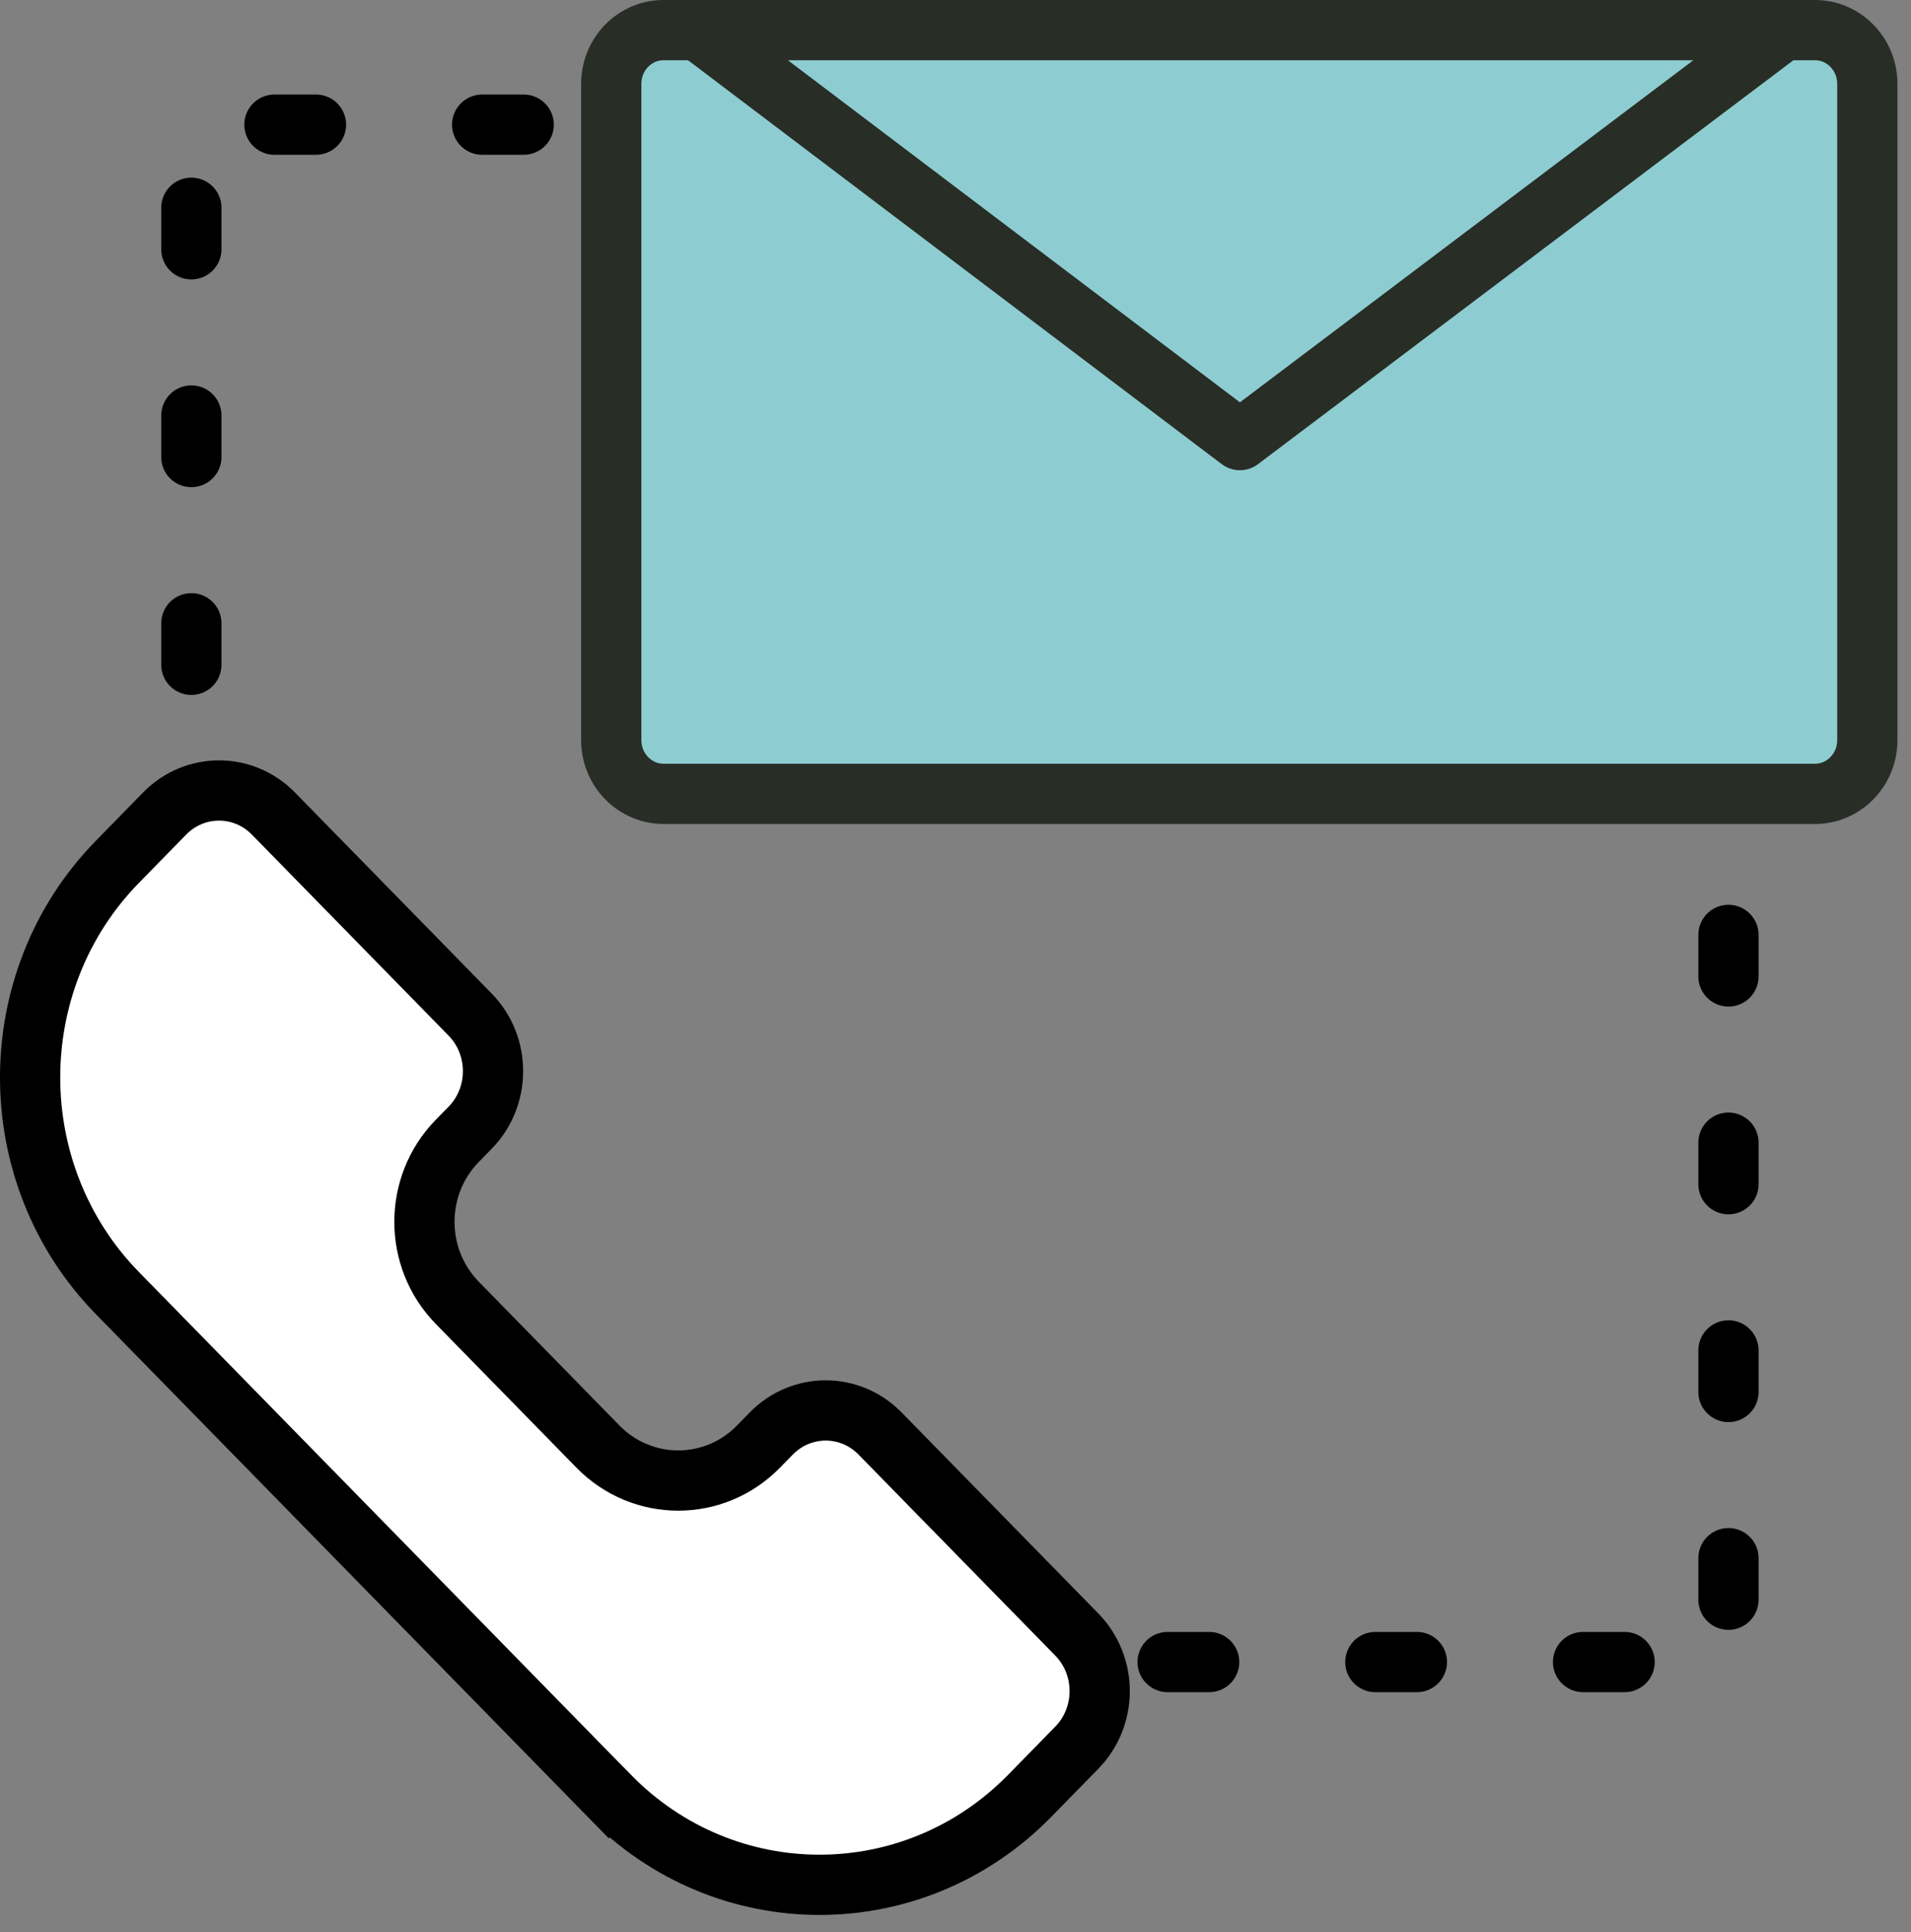 <svg width="92" height="93" viewBox="0 0 92 93" fill="none" xmlns="http://www.w3.org/2000/svg">
<rect x="0" y="0" width="92" height="93" fill="#808080" stroke="none"/>
<path d="M31.936 1.45H87.387C88.745 1.45 89.898 2.583 89.898 4.047V35.613C89.898 37.077 88.745 38.21 87.387 38.21H31.936C30.579 38.21 29.426 37.077 29.426 35.613V4.047C29.426 2.583 30.579 1.45 31.936 1.45Z" fill="#8DCDD1" stroke="#282D26" stroke-width="2.9" stroke-linejoin="round"/>
<path d="M33.611 1.45H85.852L59.691 21.183L33.611 1.45Z" fill="#8DCDD1" stroke="#282D26" stroke-width="2.9" stroke-linejoin="round"/>
<path d="M51.84 84.122L49.574 86.437C43.981 92.152 34.926 92.152 29.332 86.436L28.296 87.451L29.332 86.436L5.658 62.247C5.658 62.247 5.658 62.247 5.658 62.247C0.047 56.514 0.047 47.208 5.658 41.476L7.923 39.161C9.374 37.678 11.714 37.678 13.165 39.161L22.634 48.836C24.102 50.336 24.102 52.781 22.634 54.281L22.017 54.911C19.905 57.069 19.905 60.554 22.017 62.712L28.79 69.632C30.919 71.807 34.383 71.807 36.512 69.632L37.129 69.002C38.58 67.519 40.92 67.519 42.371 69.002L51.84 78.676C53.308 80.177 53.308 82.622 51.84 84.122Z" fill="white" stroke="black" stroke-width="2.9"/>
<path d="M25.212 6H9.212V33" stroke="black" stroke-width="2.9" stroke-linecap="round" stroke-linejoin="round" stroke-dasharray="2 8"/>
<path d="M56.212 80L83.212 80L83.212 40" stroke="black" stroke-width="2.9" stroke-linecap="round" stroke-linejoin="round" stroke-dasharray="2 8"/>
</svg>
